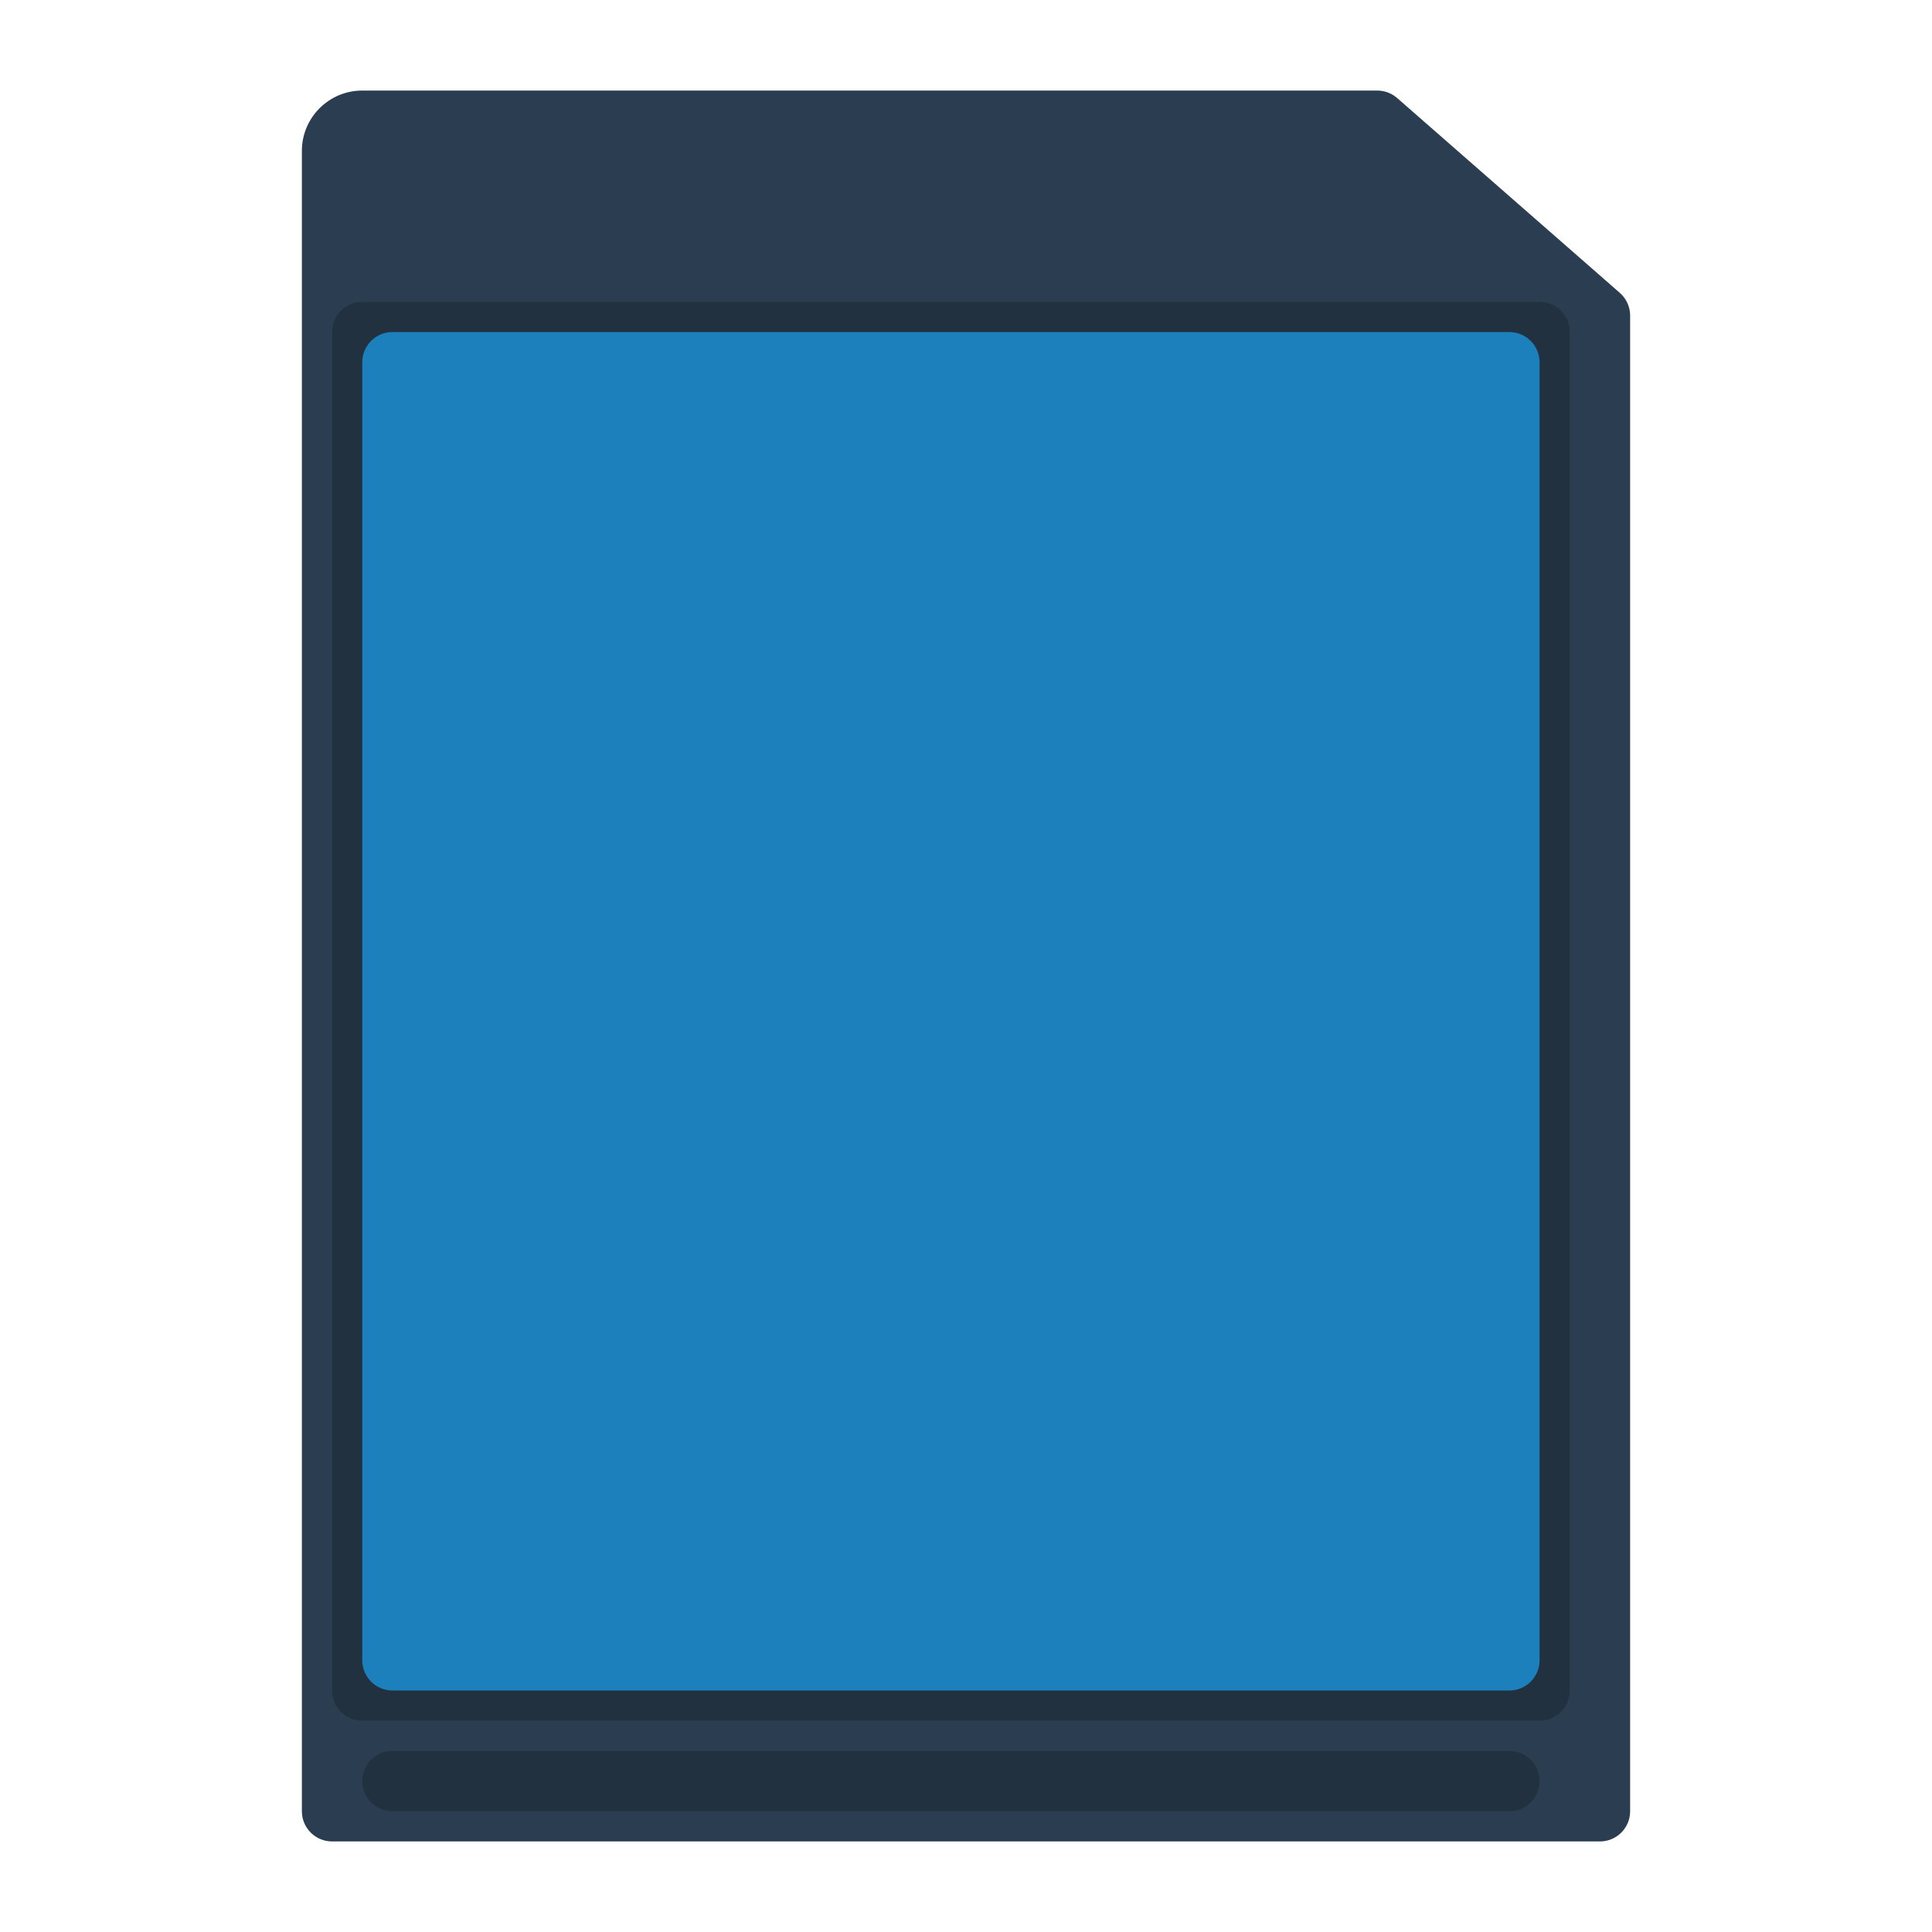 <svg enable-background="new 0 0 256 256" viewBox="0 0 256 256" xmlns="http://www.w3.org/2000/svg"><path d="m212 244h-168c-2.209 0-4-1.791-4-4v-220c0-4.418 3.582-8 8-8h134.497c.969 0 1.905.352 2.634.99l29.503 25.815c.868.76 1.366 1.857 1.366 3.01v198.185c0 2.209-1.791 4-4 4z" fill="#2b3e51"/><path d="m204 228h-156c-2.209 0-4-1.791-4-4v-180c0-2.209 1.791-4 4-4h156c2.209 0 4 1.791 4 4v180c0 2.209-1.791 4-4 4z" fill="#223140"/><path d="m200 224h-148c-2.209 0-4-1.791-4-4v-172c0-2.209 1.791-4 4-4h148c2.209 0 4 1.791 4 4v172c0 2.209-1.791 4-4 4z" fill="#1b80bb"/><path d="m200 240h-148c-2.209 0-4-1.791-4-4 0-2.209 1.791-4 4-4h148c2.209 0 4 1.791 4 4 0 2.209-1.791 4-4 4z" fill="#223140"/></svg>